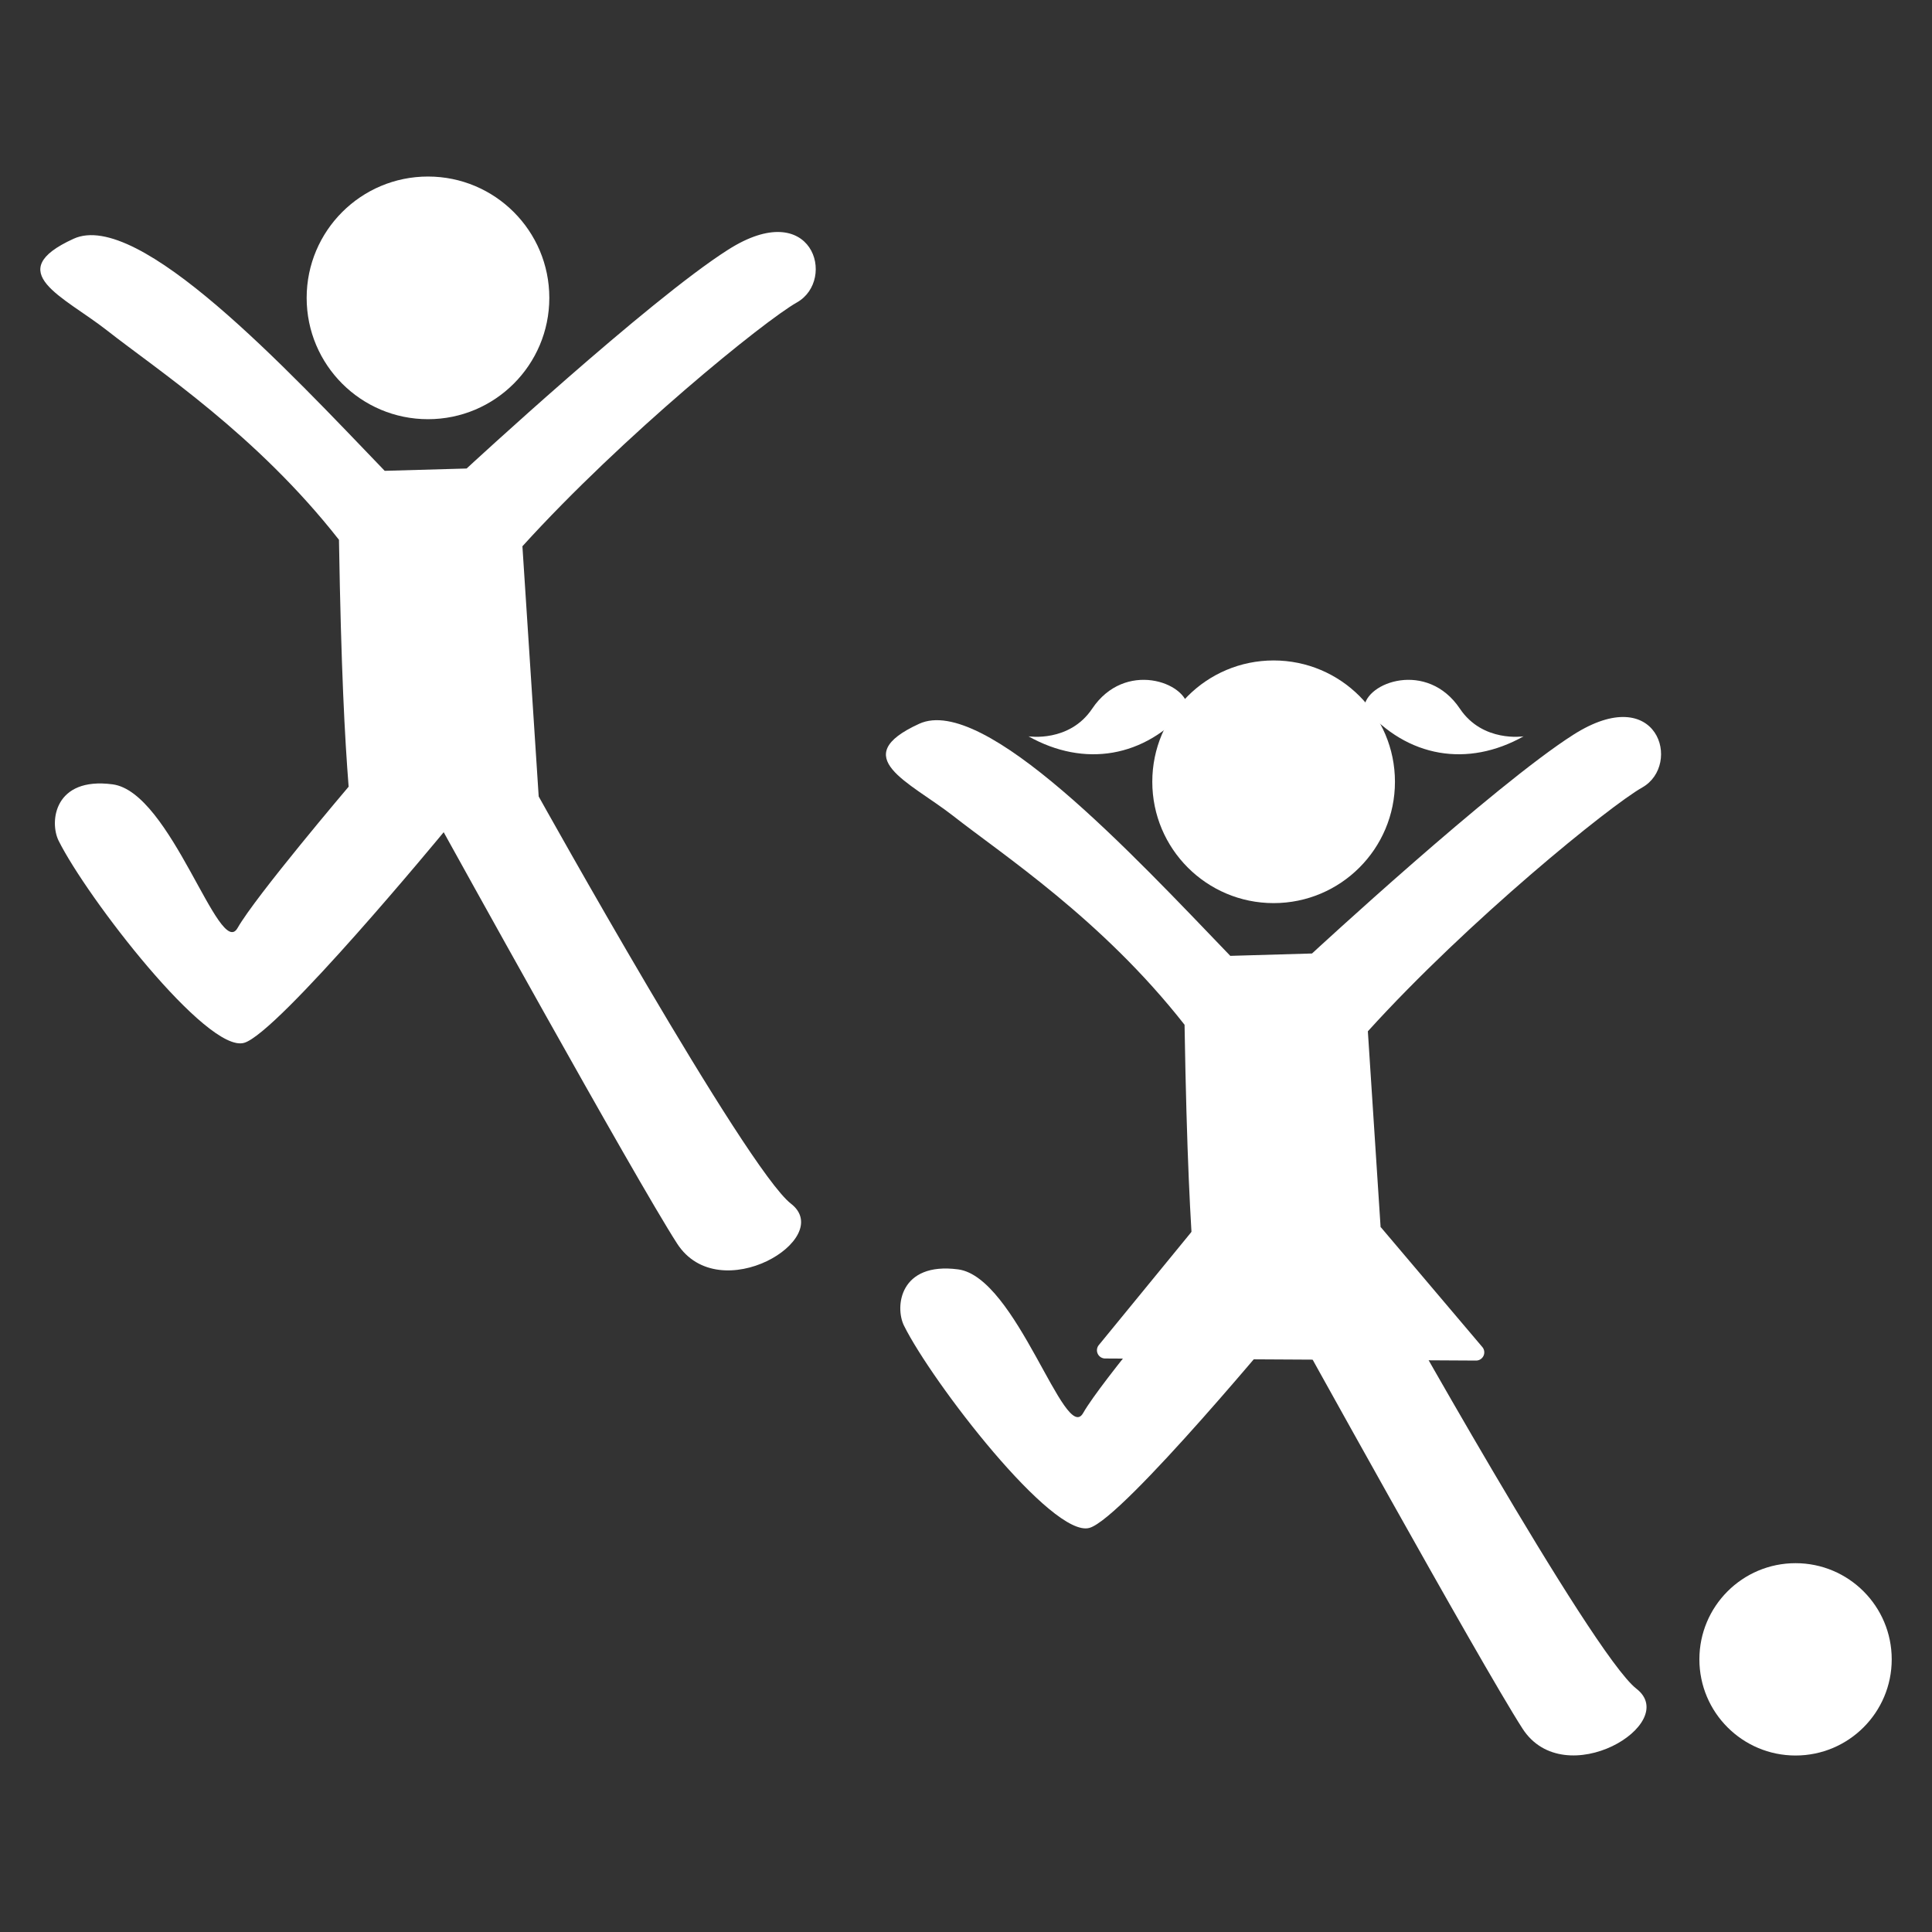 <svg id="Layer_1" data-name="Layer 1" xmlns="http://www.w3.org/2000/svg" viewBox="0 0 400 400"><rect x="0" y="0" width="400" height="400" fill="#333333" stroke="none"/><defs><style>.cls-1{fill:#fff;}</style></defs><circle class="cls-1" cx="88.61" cy="61.67" r="25.12"/><path class="cls-1" d="M79.65,97.48c-20.14-20.94-51-54.19-64.41-48.05-15.06,6.87-2.05,11.94,6.94,19,10.42,8.19,30.91,21.53,48,43.33.45,27.1,1.2,40.87,2,51.12,0,0-19.22,22.62-23,29.26S35.44,164,23.32,162.39s-13.12,7.78-11.18,11.68c5.82,11.68,30.71,44.06,38.4,41.84,7-2,41.32-43.61,41.32-43.61s39.58,71.62,48.33,85.17,32.87-1.06,23.57-8.26-52.23-84.31-52.23-84.31l-3.37-51.8C129,90.13,158.29,66.39,165,62.61c8.29-4.69,3.25-22.07-14.27-10.9C134.24,62.19,96.61,97,96.61,97Z"/><circle class="cls-1" cx="263.69" cy="161.86" r="25.12"/><path class="cls-1" d="M245.94,146.53c-.3-5.28-13.05-9.89-19.82.2-4.73,7.05-13.18,5.72-13.18,5.72C224.45,158.91,237,156.94,245.94,146.53Z"/><path class="cls-1" d="M282.44,146.53c.3-5.28,13.05-9.89,19.82.2,4.73,7.05,13.18,5.72,13.18,5.72C303.93,158.91,291.4,156.94,282.44,146.53Z"/><path class="cls-1" d="M254.72,197.9c-20.13-20.93-51-54.19-64.41-48.05-15.05,6.88-2.05,12,6.94,19,10.43,8.19,30.92,21.53,48,43.32.45,27.11,1.21,40.88,2,51.13,0,0-19.22,22.62-23,29.26s-13.78-28.16-25.89-29.75-13.13,7.78-11.19,11.67c5.82,11.69,30.71,44.07,38.4,41.85,7-2,41.33-43.61,41.33-43.61s39.58,71.62,48.32,85.17,32.88-1.06,23.58-8.26-52.23-84.31-52.23-84.31l-3.37-51.8c20.85-23,50.13-46.71,56.82-50.49,8.28-4.69,3.25-22.07-14.28-10.91-16.46,10.49-54.1,45.29-54.1,45.29Z"/><path class="cls-1" d="M247.9,253.56l38,.54,21,24.79a1.7,1.7,0,0,1-1.31,2.8l-76.79-.43a1.7,1.7,0,0,1-1.3-2.78Z"/><circle class="cls-1" cx="371.75" cy="343.55" r="19.91"/></svg>